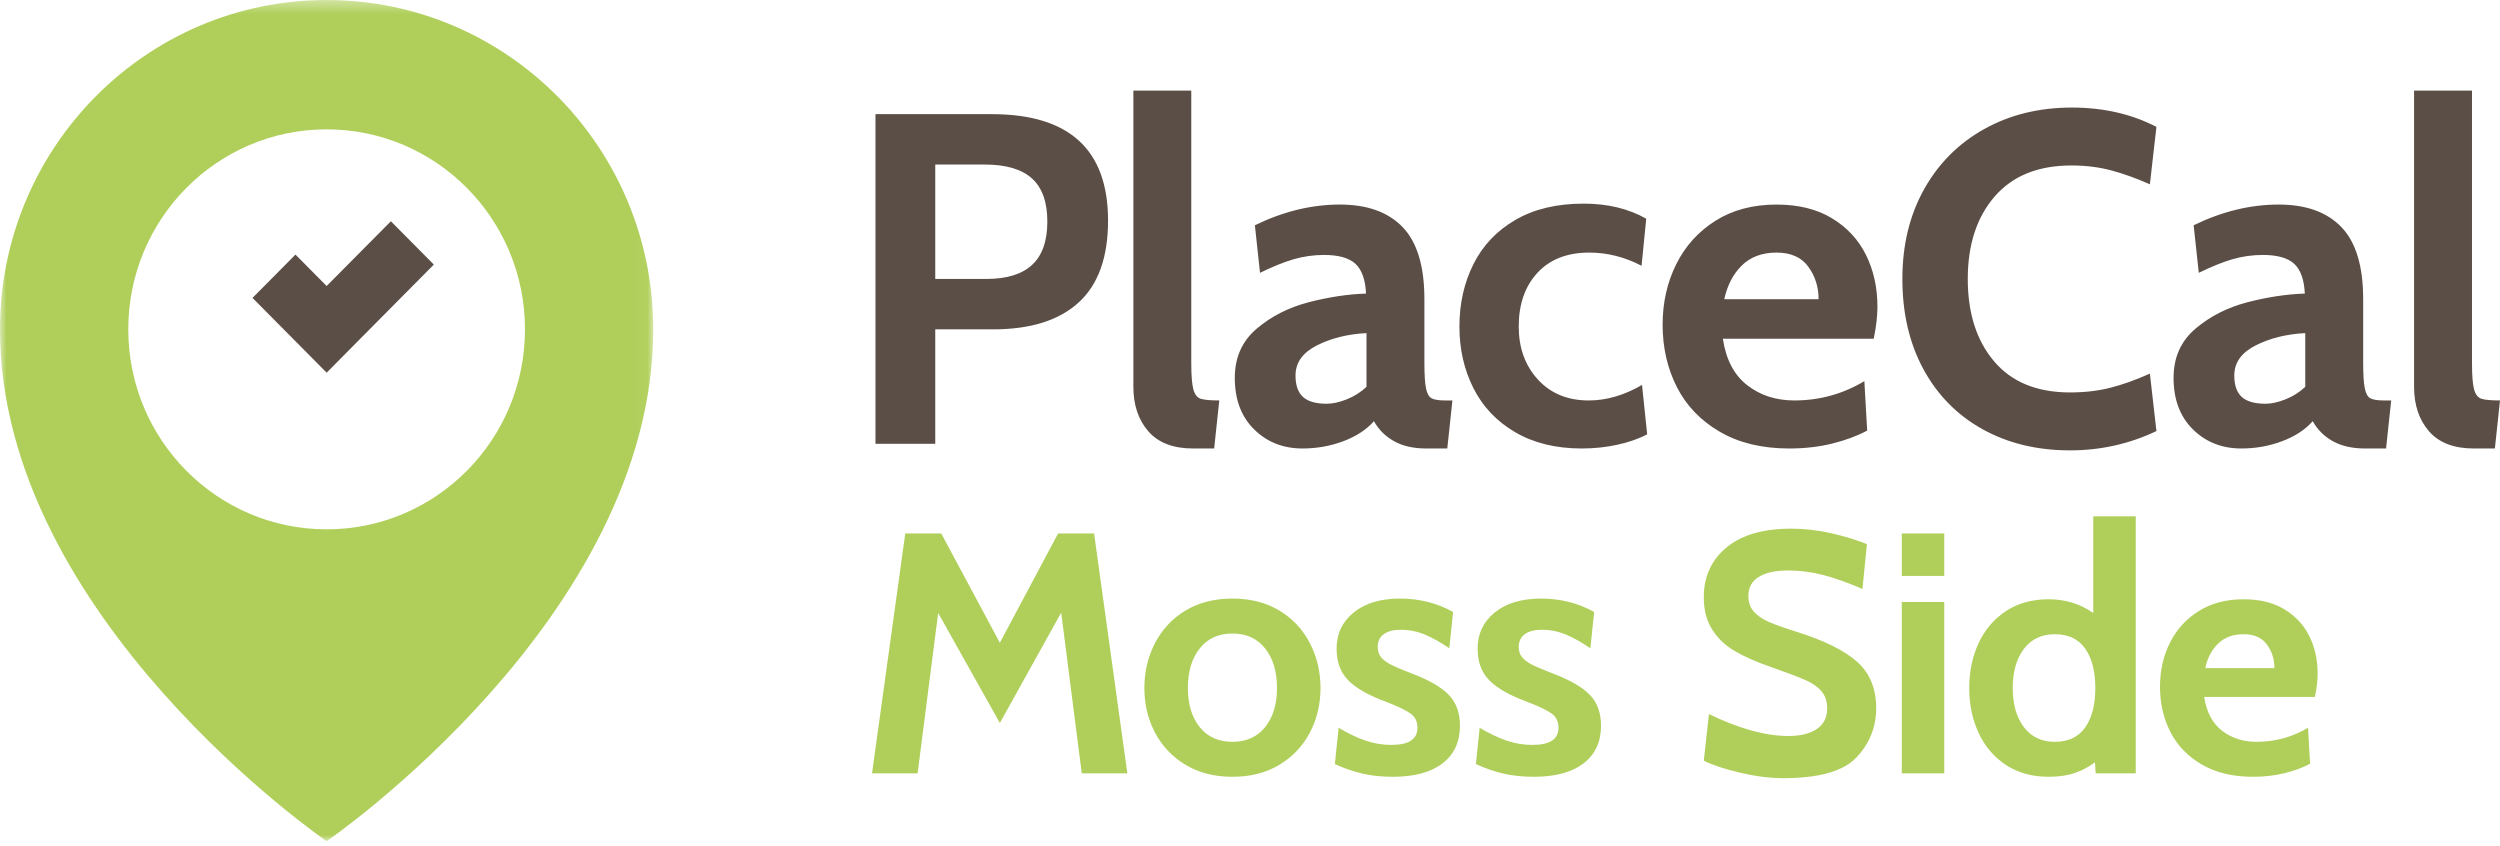 <?xml version="1.0" encoding="UTF-8" standalone="no"?>
<svg width="195px" height="66px" viewBox="0 0 195 66" version="1.1" xmlns="http://www.w3.org/2000/svg" xmlns:xlink="http://www.w3.org/1999/xlink">
    <!-- Generator: Sketch 50.2 (55047) - http://www.bohemiancoding.com/sketch -->
    <title>logo/site/moss-side-header</title>
    <desc>Created with Sketch.</desc>
    <defs>
        <polygon id="path-1" points="0 0.387 50.954 0.387 50.954 66 0 66"></polygon>
    </defs>
    <g id="logo/site/moss-side-header" stroke="none" stroke-width="1" fill="none" fill-rule="evenodd">
        <path d="M134.492,23.338 C134.735,22.237 135.197,21.354 135.876,20.694 C136.556,20.033 137.454,19.702 138.572,19.702 C139.689,19.702 140.515,20.07 141.049,20.805 C141.583,21.539 141.85,22.384 141.85,23.338 L134.492,23.338 Z M142.888,17.021 C141.711,16.311 140.272,15.956 138.572,15.956 C136.726,15.956 135.136,16.379 133.8,17.223 C132.465,18.067 131.445,19.2 130.74,20.62 C130.035,22.041 129.684,23.608 129.684,25.322 C129.684,27.109 130.054,28.733 130.795,30.189 C131.535,31.646 132.653,32.809 134.146,33.678 C135.64,34.547 137.443,34.982 139.555,34.982 C140.77,34.982 141.893,34.853 142.925,34.596 C143.957,34.338 144.862,34.002 145.639,33.586 L145.42,29.729 C143.744,30.734 141.923,31.235 139.957,31.235 C138.523,31.235 137.297,30.838 136.277,30.042 C135.257,29.246 134.625,28.04 134.384,26.423 L146.149,26.423 C146.343,25.493 146.44,24.661 146.44,23.926 C146.44,22.433 146.142,21.086 145.548,19.885 C144.953,18.687 144.066,17.732 142.888,17.021 Z M179.81,30.171 C179.373,30.586 178.864,30.911 178.281,31.144 C177.699,31.376 177.175,31.492 176.714,31.492 C175.865,31.492 175.244,31.316 174.856,30.96 C174.468,30.604 174.274,30.048 174.274,29.288 C174.274,28.284 174.832,27.502 175.95,26.938 C177.067,26.375 178.353,26.057 179.81,25.983 L179.81,30.171 Z M184.892,31.07 C184.685,30.96 184.54,30.703 184.456,30.298 C184.37,29.894 184.328,29.228 184.328,28.297 L184.328,23.339 C184.328,20.767 183.763,18.894 182.635,17.719 C181.505,16.543 179.871,15.955 177.735,15.955 C175.524,15.955 173.315,16.494 171.104,17.571 L171.505,21.281 C172.501,20.793 173.382,20.437 174.146,20.215 C174.911,19.996 175.694,19.886 176.496,19.886 C177.637,19.886 178.456,20.119 178.955,20.583 C179.451,21.049 179.726,21.82 179.775,22.898 C178.342,22.947 176.847,23.173 175.294,23.577 C173.74,23.982 172.392,24.667 171.251,25.634 C170.109,26.602 169.538,27.881 169.538,29.472 C169.538,31.161 170.042,32.503 171.05,33.494 C172.057,34.486 173.315,34.982 174.821,34.982 C175.937,34.982 176.999,34.792 178.008,34.413 C179.015,34.033 179.81,33.513 180.394,32.852 C180.758,33.513 181.281,34.033 181.96,34.413 C182.64,34.792 183.478,34.982 184.474,34.982 L186.113,34.982 L186.513,31.235 L185.931,31.235 C185.444,31.235 185.098,31.18 184.892,31.07 Z M161.572,12.907 C162.689,12.907 163.727,13.036 164.686,13.293 C165.646,13.551 166.647,13.912 167.691,14.377 L168.202,9.896 C166.258,8.891 164.061,8.389 161.609,8.389 C159.059,8.389 156.783,8.946 154.779,10.06 C152.775,11.175 151.208,12.742 150.079,14.761 C148.95,16.782 148.385,19.114 148.385,21.758 C148.385,24.428 148.931,26.772 150.024,28.793 C151.118,30.812 152.653,32.373 154.633,33.476 C156.612,34.577 158.888,35.129 161.463,35.129 C163.843,35.129 166.089,34.627 168.202,33.623 L167.691,29.142 C166.598,29.632 165.573,29.999 164.614,30.243 C163.654,30.488 162.604,30.61 161.463,30.61 C158.888,30.61 156.914,29.803 155.543,28.187 C154.171,26.57 153.486,24.428 153.486,21.758 C153.486,19.09 154.183,16.947 155.58,15.332 C156.976,13.715 158.973,12.907 161.572,12.907 Z M123.925,31.235 C122.274,31.235 120.95,30.69 119.955,29.601 C118.958,28.511 118.461,27.134 118.461,25.469 C118.461,23.73 118.947,22.334 119.918,21.281 C120.889,20.229 122.237,19.702 123.962,19.702 C125.37,19.702 126.73,20.046 128.042,20.731 L128.406,17.058 C127.021,16.274 125.393,15.883 123.525,15.883 C121.436,15.883 119.663,16.304 118.206,17.15 C116.749,17.995 115.657,19.146 114.928,20.602 C114.2,22.06 113.834,23.682 113.834,25.469 C113.834,27.232 114.2,28.836 114.928,30.28 C115.657,31.725 116.742,32.87 118.188,33.714 C119.633,34.559 121.363,34.982 123.378,34.982 C124.349,34.982 125.279,34.884 126.165,34.688 C127.052,34.492 127.823,34.223 128.479,33.88 L128.078,30.024 C126.693,30.831 125.309,31.235 123.925,31.235 Z M193.561,31.107 C193.282,31.021 193.088,30.776 192.978,30.371 C192.87,29.968 192.815,29.276 192.815,28.296 L192.815,7.067 L188.298,7.067 L188.298,30.17 C188.298,31.591 188.686,32.748 189.464,33.641 C190.241,34.535 191.407,34.982 192.961,34.982 L194.6,34.982 L195,31.235 C194.32,31.235 193.84,31.193 193.561,31.107 Z M80.508,20.657 C79.719,21.392 78.523,21.759 76.921,21.759 L72.95,21.759 L72.95,12.834 L76.811,12.834 C78.463,12.834 79.689,13.194 80.491,13.918 C81.292,14.64 81.692,15.76 81.692,17.278 C81.692,18.796 81.297,19.923 80.508,20.657 Z M77.358,8.904 L68.287,8.904 L68.287,34.615 L72.95,34.615 L72.95,25.689 L77.467,25.689 C80.381,25.689 82.604,24.991 84.133,23.595 C85.663,22.2 86.428,20.07 86.428,17.205 C86.428,11.671 83.405,8.904 77.358,8.904 Z M106.586,30.171 C106.149,30.586 105.639,30.911 105.056,31.144 C104.474,31.376 103.95,31.492 103.49,31.492 C102.64,31.492 102.021,31.316 101.632,30.96 C101.243,30.604 101.05,30.048 101.05,29.288 C101.05,28.284 101.608,27.502 102.725,26.938 C103.842,26.375 105.129,26.057 106.586,25.983 L106.586,30.171 Z M111.668,31.07 C111.461,30.96 111.316,30.703 111.231,30.298 C111.145,29.894 111.103,29.228 111.103,28.297 L111.103,23.339 C111.103,20.767 110.538,18.894 109.41,17.719 C108.28,16.543 106.646,15.955 104.51,15.955 C102.3,15.955 100.09,16.494 97.881,17.571 L98.281,21.281 C99.276,20.793 100.158,20.437 100.922,20.215 C101.687,19.996 102.47,19.886 103.272,19.886 C104.412,19.886 105.232,20.119 105.73,20.583 C106.227,21.049 106.501,21.82 106.55,22.898 C105.117,22.947 103.623,23.173 102.07,23.577 C100.515,23.982 99.168,24.667 98.026,25.634 C96.885,26.602 96.314,27.881 96.314,29.472 C96.314,31.161 96.817,32.503 97.825,33.494 C98.832,34.486 100.09,34.982 101.596,34.982 C102.712,34.982 103.775,34.792 104.783,34.413 C105.79,34.033 106.586,33.513 107.169,32.852 C107.534,33.513 108.056,34.033 108.736,34.413 C109.415,34.792 110.253,34.982 111.249,34.982 L112.888,34.982 L113.289,31.235 L112.706,31.235 C112.22,31.235 111.874,31.18 111.668,31.07 Z M93.083,30.371 C92.974,29.968 92.919,29.276 92.919,28.296 L92.919,7.067 L88.403,7.067 L88.403,30.17 C88.403,31.591 88.791,32.748 89.568,33.641 C90.345,34.535 91.511,34.982 93.065,34.982 L94.704,34.982 L95.104,31.235 C94.425,31.235 93.945,31.193 93.666,31.107 C93.386,31.021 93.192,30.776 93.083,30.371 Z" id="Fill-1" fill="#5B4E46"></path>
        <polygon id="Fill-3" fill="#5B4E46" points="33.839 20.637 30.488 17.258 25.478 22.309 23.046 19.858 19.695 23.237 22.127 25.689 24.937 28.523 25.478 29.069 27.985 26.538"></polygon>
        <g id="Group-7" transform="translate(0, -0.387)">
            <mask id="mask-2" fill="white">
                <use xlink:href="#path-1"></use>
            </mask>
            <g id="Clip-6"></g>
            <path d="M25.477,0.387 C11.407,0.387 -0.001,11.888 -0.001,26.075 C-0.001,48.554 25.477,66 25.477,66 C25.477,66 50.954,48.554 50.954,26.075 C50.954,11.888 39.547,0.387 25.477,0.387 M25.477,41.675 C16.932,41.675 10.005,34.692 10.005,26.075 C10.005,17.46 16.932,10.476 25.477,10.476 C34.022,10.476 40.949,17.46 40.949,26.075 C40.949,34.692 34.022,41.675 25.477,41.675" id="Fill-5" fill="#AFCF5A" mask="url(#mask-2)"></path>
        </g>
        <path d="M144.858,51.621 C143.869,50.739 142.296,49.959 140.14,49.282 C139.178,48.979 138.452,48.721 137.962,48.507 C137.471,48.293 137.084,48.026 136.798,47.705 C136.513,47.384 136.371,46.975 136.371,46.475 C136.371,45.834 136.638,45.344 137.173,45.005 C137.708,44.667 138.483,44.497 139.499,44.497 C140.407,44.497 141.32,44.618 142.238,44.858 C143.156,45.099 144.167,45.459 145.272,45.941 L145.62,42.439 C144.764,42.1 143.824,41.815 142.799,41.583 C141.775,41.352 140.746,41.236 139.712,41.236 C137.521,41.236 135.837,41.726 134.66,42.706 C133.484,43.686 132.896,44.978 132.896,46.582 C132.896,47.58 133.114,48.422 133.551,49.108 C133.987,49.794 134.58,50.356 135.329,50.792 C136.077,51.229 137.022,51.643 138.162,52.035 C139.374,52.463 140.256,52.797 140.808,53.038 C141.36,53.278 141.784,53.572 142.078,53.919 C142.372,54.267 142.519,54.708 142.519,55.243 C142.519,55.955 142.252,56.495 141.717,56.86 C141.183,57.225 140.443,57.408 139.499,57.408 C137.716,57.408 135.649,56.838 133.297,55.697 L132.896,59.332 C133.573,59.671 134.513,59.983 135.716,60.268 C136.919,60.553 138.046,60.696 139.098,60.696 C141.895,60.696 143.802,60.152 144.817,59.065 C145.834,57.978 146.341,56.704 146.341,55.243 C146.341,53.71 145.847,52.503 144.858,51.621 Z M148.338,44.925 L151.652,44.925 L151.652,41.611 L148.338,41.611 L148.338,44.925 Z M148.338,60.321 L151.652,60.321 L151.652,46.956 L148.338,46.956 L148.338,60.321 Z M172.007,52.115 C172.185,51.313 172.524,50.672 173.023,50.191 C173.522,49.709 174.181,49.469 175.001,49.469 C175.82,49.469 176.426,49.736 176.818,50.271 C177.21,50.806 177.406,51.42 177.406,52.115 L172.007,52.115 Z M180.775,52.543 C180.775,51.456 180.556,50.476 180.12,49.602 C179.683,48.73 179.032,48.035 178.168,47.517 C177.304,47.001 176.248,46.743 175.001,46.743 C173.646,46.743 172.479,47.05 171.499,47.664 C170.519,48.28 169.771,49.104 169.254,50.137 C168.736,51.171 168.479,52.311 168.479,53.558 C168.479,54.86 168.75,56.04 169.294,57.1 C169.837,58.161 170.657,59.008 171.753,59.64 C172.849,60.272 174.172,60.589 175.722,60.589 C176.613,60.589 177.437,60.495 178.195,60.308 C178.952,60.121 179.616,59.876 180.186,59.573 L180.026,56.767 C178.796,57.497 177.46,57.862 176.016,57.862 C174.964,57.862 174.066,57.573 173.316,56.994 C172.568,56.414 172.105,55.537 171.926,54.361 L180.561,54.361 C180.703,53.684 180.775,53.078 180.775,52.543 Z M162.646,56.74 C162.12,57.488 161.332,57.862 160.28,57.862 C159.246,57.862 158.44,57.479 157.861,56.713 C157.282,55.947 156.993,54.931 156.993,53.665 C156.993,52.401 157.282,51.385 157.861,50.619 C158.44,49.852 159.246,49.469 160.28,49.469 C161.332,49.469 162.12,49.843 162.646,50.592 C163.171,51.34 163.435,52.365 163.435,53.665 C163.435,54.967 163.171,55.991 162.646,56.74 Z M163.274,47.812 C162.258,47.099 161.1,46.743 159.799,46.743 C158.498,46.743 157.38,47.055 156.444,47.678 C155.509,48.302 154.8,49.14 154.319,50.191 C153.838,51.243 153.598,52.401 153.598,53.665 C153.598,54.931 153.838,56.089 154.319,57.141 C154.8,58.192 155.509,59.03 156.444,59.653 C157.38,60.277 158.498,60.589 159.799,60.589 C160.565,60.589 161.229,60.495 161.791,60.308 C162.352,60.121 162.891,59.84 163.408,59.466 L163.462,60.321 L166.589,60.321 L166.589,40.274 L163.274,40.274 L163.274,47.812 Z M121.215,52.57 C120.431,52.267 119.87,52.031 119.531,51.861 C119.192,51.692 118.93,51.5 118.743,51.287 C118.556,51.073 118.462,50.797 118.462,50.458 C118.462,50.03 118.618,49.701 118.93,49.469 C119.242,49.238 119.683,49.121 120.253,49.121 C120.912,49.121 121.541,49.246 122.138,49.496 C122.734,49.746 123.372,50.102 124.049,50.565 L124.343,47.731 C123.095,47.037 121.714,46.689 120.2,46.689 C118.685,46.689 117.482,47.05 116.591,47.772 C115.7,48.494 115.254,49.433 115.254,50.592 C115.254,51.643 115.566,52.476 116.19,53.091 C116.814,53.705 117.785,54.254 119.104,54.735 C120.03,55.092 120.672,55.399 121.028,55.657 C121.385,55.915 121.563,56.285 121.563,56.767 C121.563,57.658 120.886,58.103 119.531,58.103 C118.837,58.103 118.164,57.992 117.513,57.769 C116.863,57.546 116.163,57.212 115.415,56.767 L115.121,59.6 C115.869,59.938 116.595,60.188 117.299,60.348 C118.004,60.509 118.783,60.589 119.639,60.589 C121.314,60.589 122.605,60.241 123.514,59.546 C124.423,58.851 124.878,57.871 124.878,56.606 C124.878,55.608 124.592,54.811 124.022,54.214 C123.452,53.617 122.516,53.069 121.215,52.57 Z M98.682,56.713 C98.067,57.479 97.216,57.862 96.129,57.862 C95.043,57.862 94.191,57.479 93.577,56.713 C92.962,55.947 92.655,54.931 92.655,53.665 C92.655,52.383 92.962,51.353 93.577,50.579 C94.191,49.803 95.043,49.415 96.129,49.415 C97.216,49.415 98.067,49.803 98.682,50.579 C99.297,51.353 99.605,52.383 99.605,53.665 C99.605,54.931 99.297,55.947 98.682,56.713 Z M99.792,47.624 C98.758,47.001 97.537,46.689 96.129,46.689 C94.722,46.689 93.501,47.001 92.468,47.624 C91.434,48.248 90.641,49.095 90.088,50.164 C89.536,51.233 89.26,52.401 89.26,53.665 C89.26,54.931 89.536,56.089 90.088,57.141 C90.641,58.192 91.434,59.03 92.468,59.653 C93.501,60.277 94.722,60.589 96.129,60.589 C97.537,60.589 98.758,60.277 99.792,59.653 C100.825,59.03 101.618,58.192 102.17,57.141 C102.723,56.089 103,54.931 103,53.665 C103,52.401 102.723,51.233 102.17,50.164 C101.618,49.095 100.825,48.248 99.792,47.624 Z M82.532,41.61 L77.988,50.137 L73.417,41.61 L70.611,41.61 L68.018,60.321 L71.573,60.321 L73.177,47.812 L77.988,56.392 L82.773,47.785 L84.377,60.321 L87.932,60.321 L85.339,41.61 L82.532,41.61 Z M110.213,52.57 C109.429,52.267 108.868,52.031 108.529,51.861 C108.191,51.692 107.928,51.5 107.741,51.287 C107.554,51.073 107.461,50.797 107.461,50.458 C107.461,50.03 107.616,49.701 107.928,49.469 C108.24,49.238 108.681,49.121 109.251,49.121 C109.911,49.121 110.539,49.246 111.136,49.496 C111.733,49.746 112.37,50.102 113.047,50.565 L113.341,47.731 C112.093,47.037 110.712,46.689 109.198,46.689 C107.683,46.689 106.48,47.05 105.589,47.772 C104.698,48.494 104.253,49.433 104.253,50.592 C104.253,51.643 104.565,52.476 105.188,53.091 C105.812,53.705 106.783,54.254 108.102,54.735 C109.028,55.092 109.67,55.399 110.026,55.657 C110.383,55.915 110.561,56.285 110.561,56.767 C110.561,57.658 109.884,58.103 108.529,58.103 C107.835,58.103 107.162,57.992 106.511,57.769 C105.861,57.546 105.162,57.212 104.413,56.767 L104.119,59.6 C104.868,59.938 105.593,60.188 106.297,60.348 C107.002,60.509 107.781,60.589 108.637,60.589 C110.312,60.589 111.604,60.241 112.512,59.546 C113.421,58.851 113.876,57.871 113.876,56.606 C113.876,55.608 113.59,54.811 113.02,54.214 C112.45,53.617 111.514,53.069 110.213,52.57 Z" id="Fill-8" fill="#AFCF5A"></path>
    </g>
</svg>